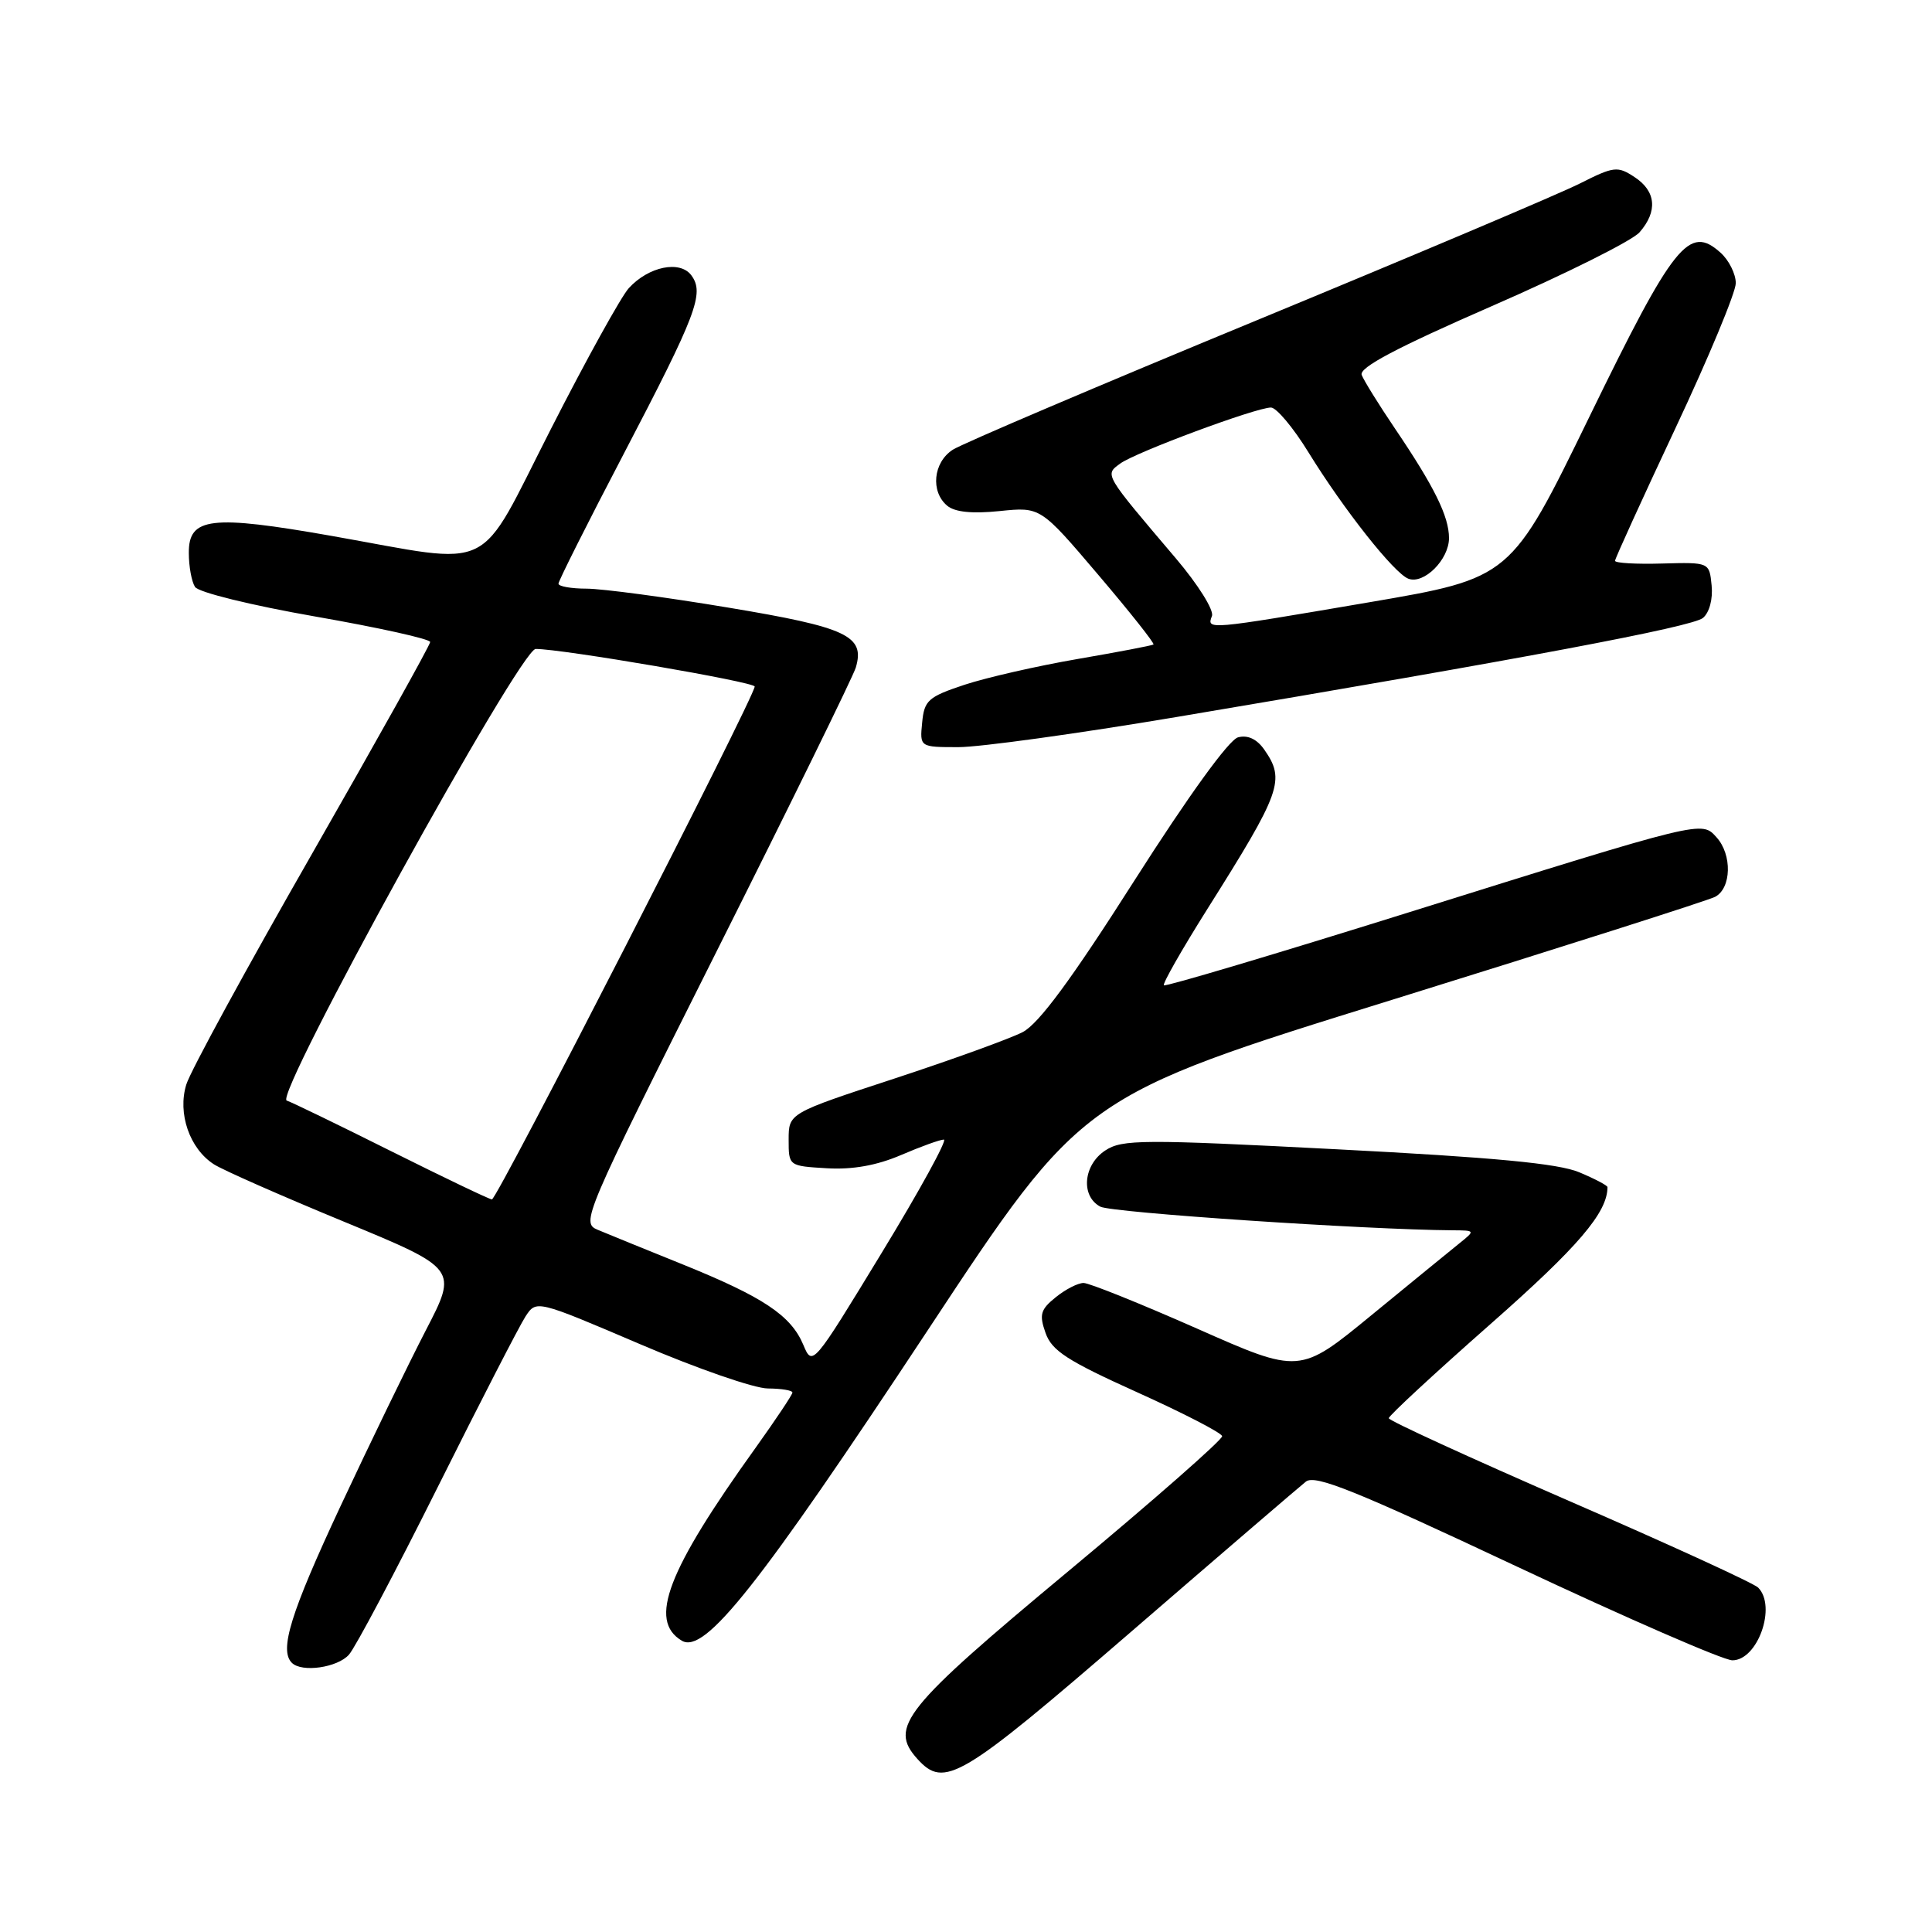 <?xml version="1.0" encoding="UTF-8" standalone="no"?>
<!DOCTYPE svg PUBLIC "-//W3C//DTD SVG 1.1//EN" "http://www.w3.org/Graphics/SVG/1.1/DTD/svg11.dtd" >
<svg xmlns="http://www.w3.org/2000/svg" xmlns:xlink="http://www.w3.org/1999/xlink" version="1.1" viewBox="0 0 256 256">
 <g >
 <path fill="currentColor"
d=" M 149.84 216.25 C 161.77 205.94 172.22 196.97 173.04 196.32 C 174.26 195.36 179.55 197.49 200.98 207.57 C 215.52 214.40 228.37 220.00 229.55 220.00 C 232.91 220.00 235.44 212.84 232.96 210.36 C 232.38 209.78 221.14 204.63 207.97 198.91 C 194.81 193.18 184.02 188.24 184.02 187.92 C 184.01 187.60 190.06 182.00 197.47 175.47 C 209.12 165.21 213.00 160.67 213.00 157.30 C 213.00 157.08 211.31 156.19 209.25 155.33 C 206.50 154.17 197.96 153.36 177.21 152.29 C 151.35 150.95 148.70 150.97 146.46 152.44 C 143.54 154.35 143.17 158.49 145.80 159.89 C 147.27 160.68 180.93 162.94 192.45 163.02 C 195.50 163.04 195.50 163.04 193.35 164.77 C 192.17 165.72 186.93 170.00 181.71 174.28 C 172.22 182.07 172.22 182.07 158.58 176.03 C 151.08 172.72 144.33 170.00 143.58 170.00 C 142.83 170.00 141.17 170.85 139.88 171.90 C 137.87 173.52 137.68 174.19 138.54 176.62 C 139.37 178.98 141.41 180.30 150.67 184.48 C 156.79 187.24 161.87 189.86 161.94 190.30 C 162.02 190.74 152.87 198.78 141.60 208.16 C 119.73 226.36 117.74 228.84 121.56 233.07 C 125.14 237.02 127.23 235.78 149.84 216.25 Z  M 46.24 219.25 C 47.09 218.29 52.38 208.31 57.99 197.07 C 63.60 185.83 68.84 175.65 69.63 174.44 C 71.07 172.24 71.07 172.24 84.79 178.10 C 92.33 181.33 99.96 183.98 101.75 183.98 C 103.54 183.99 105.00 184.23 105.00 184.52 C 105.00 184.80 102.82 188.06 100.17 191.77 C 88.40 208.16 85.88 214.73 90.34 217.40 C 93.38 219.22 100.55 210.16 122.96 176.22 C 143.42 145.22 143.42 145.22 184.46 132.48 C 207.03 125.47 226.29 119.33 227.25 118.84 C 229.43 117.71 229.54 113.25 227.45 110.95 C 225.45 108.73 225.86 108.63 186.55 120.93 C 168.98 126.43 154.43 130.76 154.22 130.56 C 154.02 130.35 156.59 125.84 159.93 120.53 C 169.80 104.87 170.34 103.36 167.51 99.31 C 166.54 97.93 165.33 97.36 164.05 97.70 C 162.85 98.01 157.51 105.39 150.30 116.70 C 141.95 129.82 137.64 135.65 135.51 136.76 C 133.85 137.62 126.20 140.39 118.50 142.92 C 104.50 147.51 104.50 147.51 104.50 151.01 C 104.50 154.50 104.50 154.50 109.56 154.80 C 112.99 155.00 116.16 154.43 119.39 153.05 C 122.02 151.92 124.57 151.00 125.07 151.00 C 125.56 151.00 121.85 157.77 116.81 166.04 C 107.67 181.06 107.65 181.08 106.44 178.19 C 104.80 174.30 101.14 171.86 90.46 167.54 C 85.53 165.55 80.47 163.49 79.21 162.96 C 76.97 162.03 77.27 161.32 94.86 126.25 C 104.73 106.59 113.07 89.58 113.40 88.45 C 114.64 84.25 112.25 83.13 96.50 80.51 C 88.25 79.13 79.81 78.01 77.75 78.00 C 75.69 78.00 74.00 77.70 74.00 77.34 C 74.00 76.98 77.87 69.27 82.61 60.21 C 92.32 41.62 93.36 38.88 91.62 36.50 C 90.13 34.45 85.95 35.30 83.32 38.18 C 82.32 39.27 77.67 47.67 73.00 56.84 C 63.06 76.32 65.97 74.90 44.00 71.02 C 27.93 68.19 24.99 68.54 25.02 73.27 C 25.02 75.05 25.39 77.07 25.84 77.77 C 26.29 78.49 33.31 80.21 41.82 81.70 C 50.17 83.16 57.00 84.67 57.00 85.07 C 57.00 85.46 49.95 98.09 41.34 113.14 C 32.72 128.19 25.23 141.93 24.69 143.69 C 23.50 147.52 25.12 152.21 28.35 154.28 C 29.53 155.04 37.29 158.46 45.58 161.88 C 60.66 168.11 60.66 168.11 56.41 176.30 C 54.08 180.81 48.98 191.32 45.08 199.66 C 38.51 213.73 36.98 218.65 38.67 220.33 C 39.98 221.65 44.72 220.97 46.24 219.25 Z  M 155.82 95.02 C 202.01 87.25 224.21 83.07 225.65 81.88 C 226.50 81.17 226.98 79.39 226.80 77.59 C 226.50 74.50 226.50 74.50 220.25 74.67 C 216.81 74.77 214.00 74.61 214.00 74.31 C 214.00 74.02 217.60 66.12 222.00 56.75 C 226.40 47.39 230.00 38.74 230.00 37.52 C 230.00 36.31 229.10 34.49 228.00 33.50 C 223.81 29.71 221.80 32.23 210.57 55.29 C 200.19 76.60 200.19 76.60 181.34 79.82 C 159.89 83.48 159.88 83.48 160.59 81.62 C 160.88 80.86 158.75 77.45 155.81 73.99 C 146.23 62.71 146.36 62.94 148.44 61.42 C 150.49 59.92 166.43 54.00 168.41 54.00 C 169.13 54.00 171.37 56.67 173.38 59.94 C 178.08 67.56 184.72 75.95 186.61 76.68 C 188.67 77.47 192.00 74.15 192.00 71.30 C 192.00 68.43 190.05 64.48 184.83 56.77 C 182.70 53.62 180.72 50.43 180.43 49.68 C 180.06 48.71 185.05 46.07 197.70 40.55 C 207.49 36.28 216.29 31.89 217.25 30.78 C 219.68 28.00 219.44 25.33 216.58 23.46 C 214.33 21.98 213.85 22.04 209.33 24.32 C 206.68 25.66 187.40 33.82 166.50 42.45 C 145.60 51.08 127.49 58.79 126.25 59.59 C 123.65 61.27 123.27 65.15 125.52 67.02 C 126.54 67.86 128.82 68.09 132.45 67.72 C 137.87 67.16 137.87 67.16 145.52 76.16 C 149.73 81.11 153.03 85.27 152.84 85.40 C 152.65 85.54 148.13 86.40 142.79 87.32 C 137.45 88.24 130.70 89.78 127.79 90.74 C 122.98 92.34 122.47 92.80 122.19 95.75 C 121.87 99.00 121.87 99.00 127.01 99.00 C 129.84 99.00 142.80 97.21 155.82 95.02 Z  M 51.87 152.56 C 44.93 149.09 38.68 146.06 37.99 145.83 C 36.26 145.25 68.93 86.00 70.98 85.99 C 74.43 85.98 100.00 90.36 100.00 90.97 C 100.00 92.31 65.84 159.00 65.18 158.93 C 64.81 158.90 58.82 156.03 51.87 152.56 Z "/>
</g>
</svg>